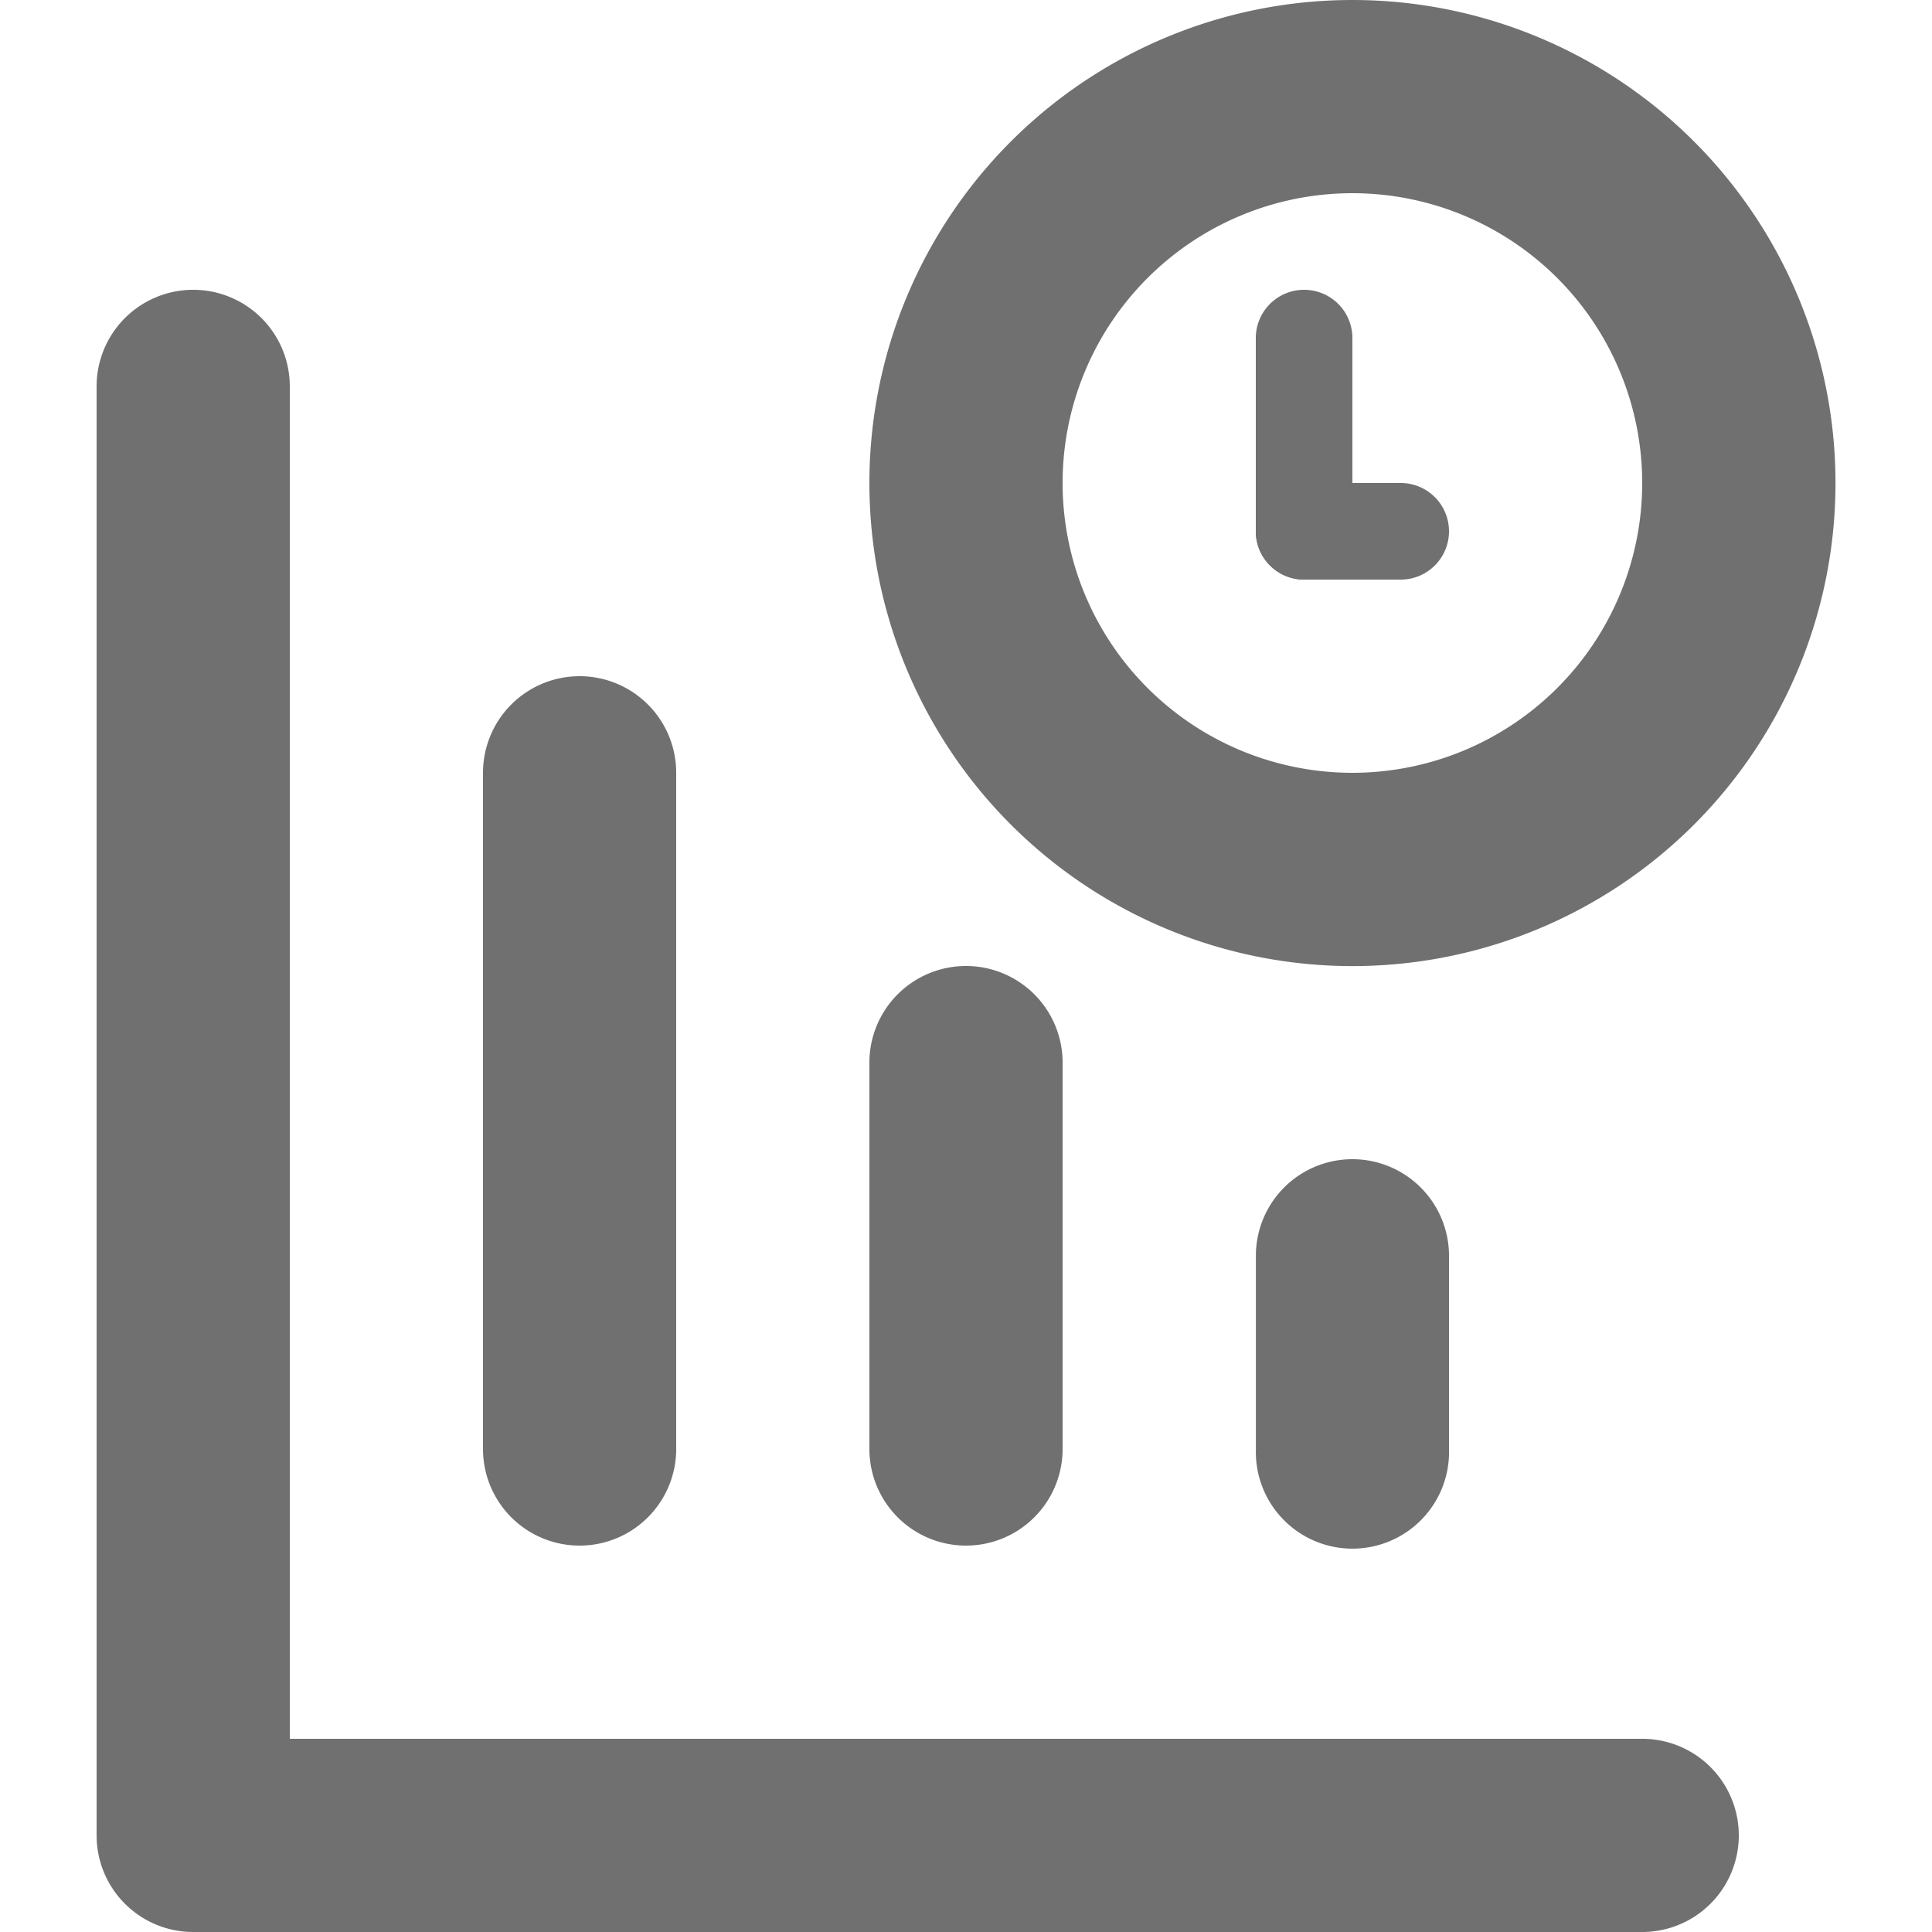 <?xml version="1.0" standalone="no"?><!DOCTYPE svg PUBLIC "-//W3C//DTD SVG 1.1//EN" "http://www.w3.org/Graphics/SVG/1.1/DTD/svg11.dtd"><svg t="1690526581194" class="icon" viewBox="0 0 1024 1024" version="1.1" xmlns="http://www.w3.org/2000/svg" p-id="2354" width="64" height="64" xmlns:xlink="http://www.w3.org/1999/xlink"><path d="M870.4 921.6H153.6V204.8a51.2 51.2 0 0 0-102.4 0v768a51.2 51.2 0 0 0 51.2 51.2h768a51.2 51.2 0 0 0 0-102.4z" fill="#707070" p-id="2355"></path><path d="M307.2 358.4a51.2 51.2 0 0 1 51.2 51.2v358.4a51.2 51.2 0 0 1-102.4 0V409.6a51.2 51.2 0 0 1 51.2-51.2zM512 512a51.2 51.2 0 0 1 51.2 51.2v204.8a51.2 51.2 0 1 1-102.4 0v-204.8a51.2 51.2 0 0 1 51.2-51.2zM716.8 614.4a51.2 51.2 0 0 1 51.2 51.2v102.4a51.2 51.2 0 1 1-102.349 0v-102.4A51.149 51.149 0 0 1 716.8 614.4zM716.8 0a256 256 0 1 0 0.051 512.051A256 256 0 0 0 716.8 0z m0 409.6a153.6 153.6 0 1 1 0-307.2 153.6 153.6 0 0 1 0 307.2z" fill="#707070" p-id="2356"></path><path d="M691.2 153.6a25.6 25.6 0 0 1 25.6 25.6v102.4a25.6 25.6 0 0 1-51.2 0v-102.4a25.6 25.6 0 0 1 25.6-25.6z" fill="#707070" p-id="2357"></path><path d="M691.2 256h51.2a25.6 25.6 0 0 1 0 51.2h-51.2a25.6 25.6 0 0 1 0-51.2z" fill="#707070" p-id="2358"></path></svg>